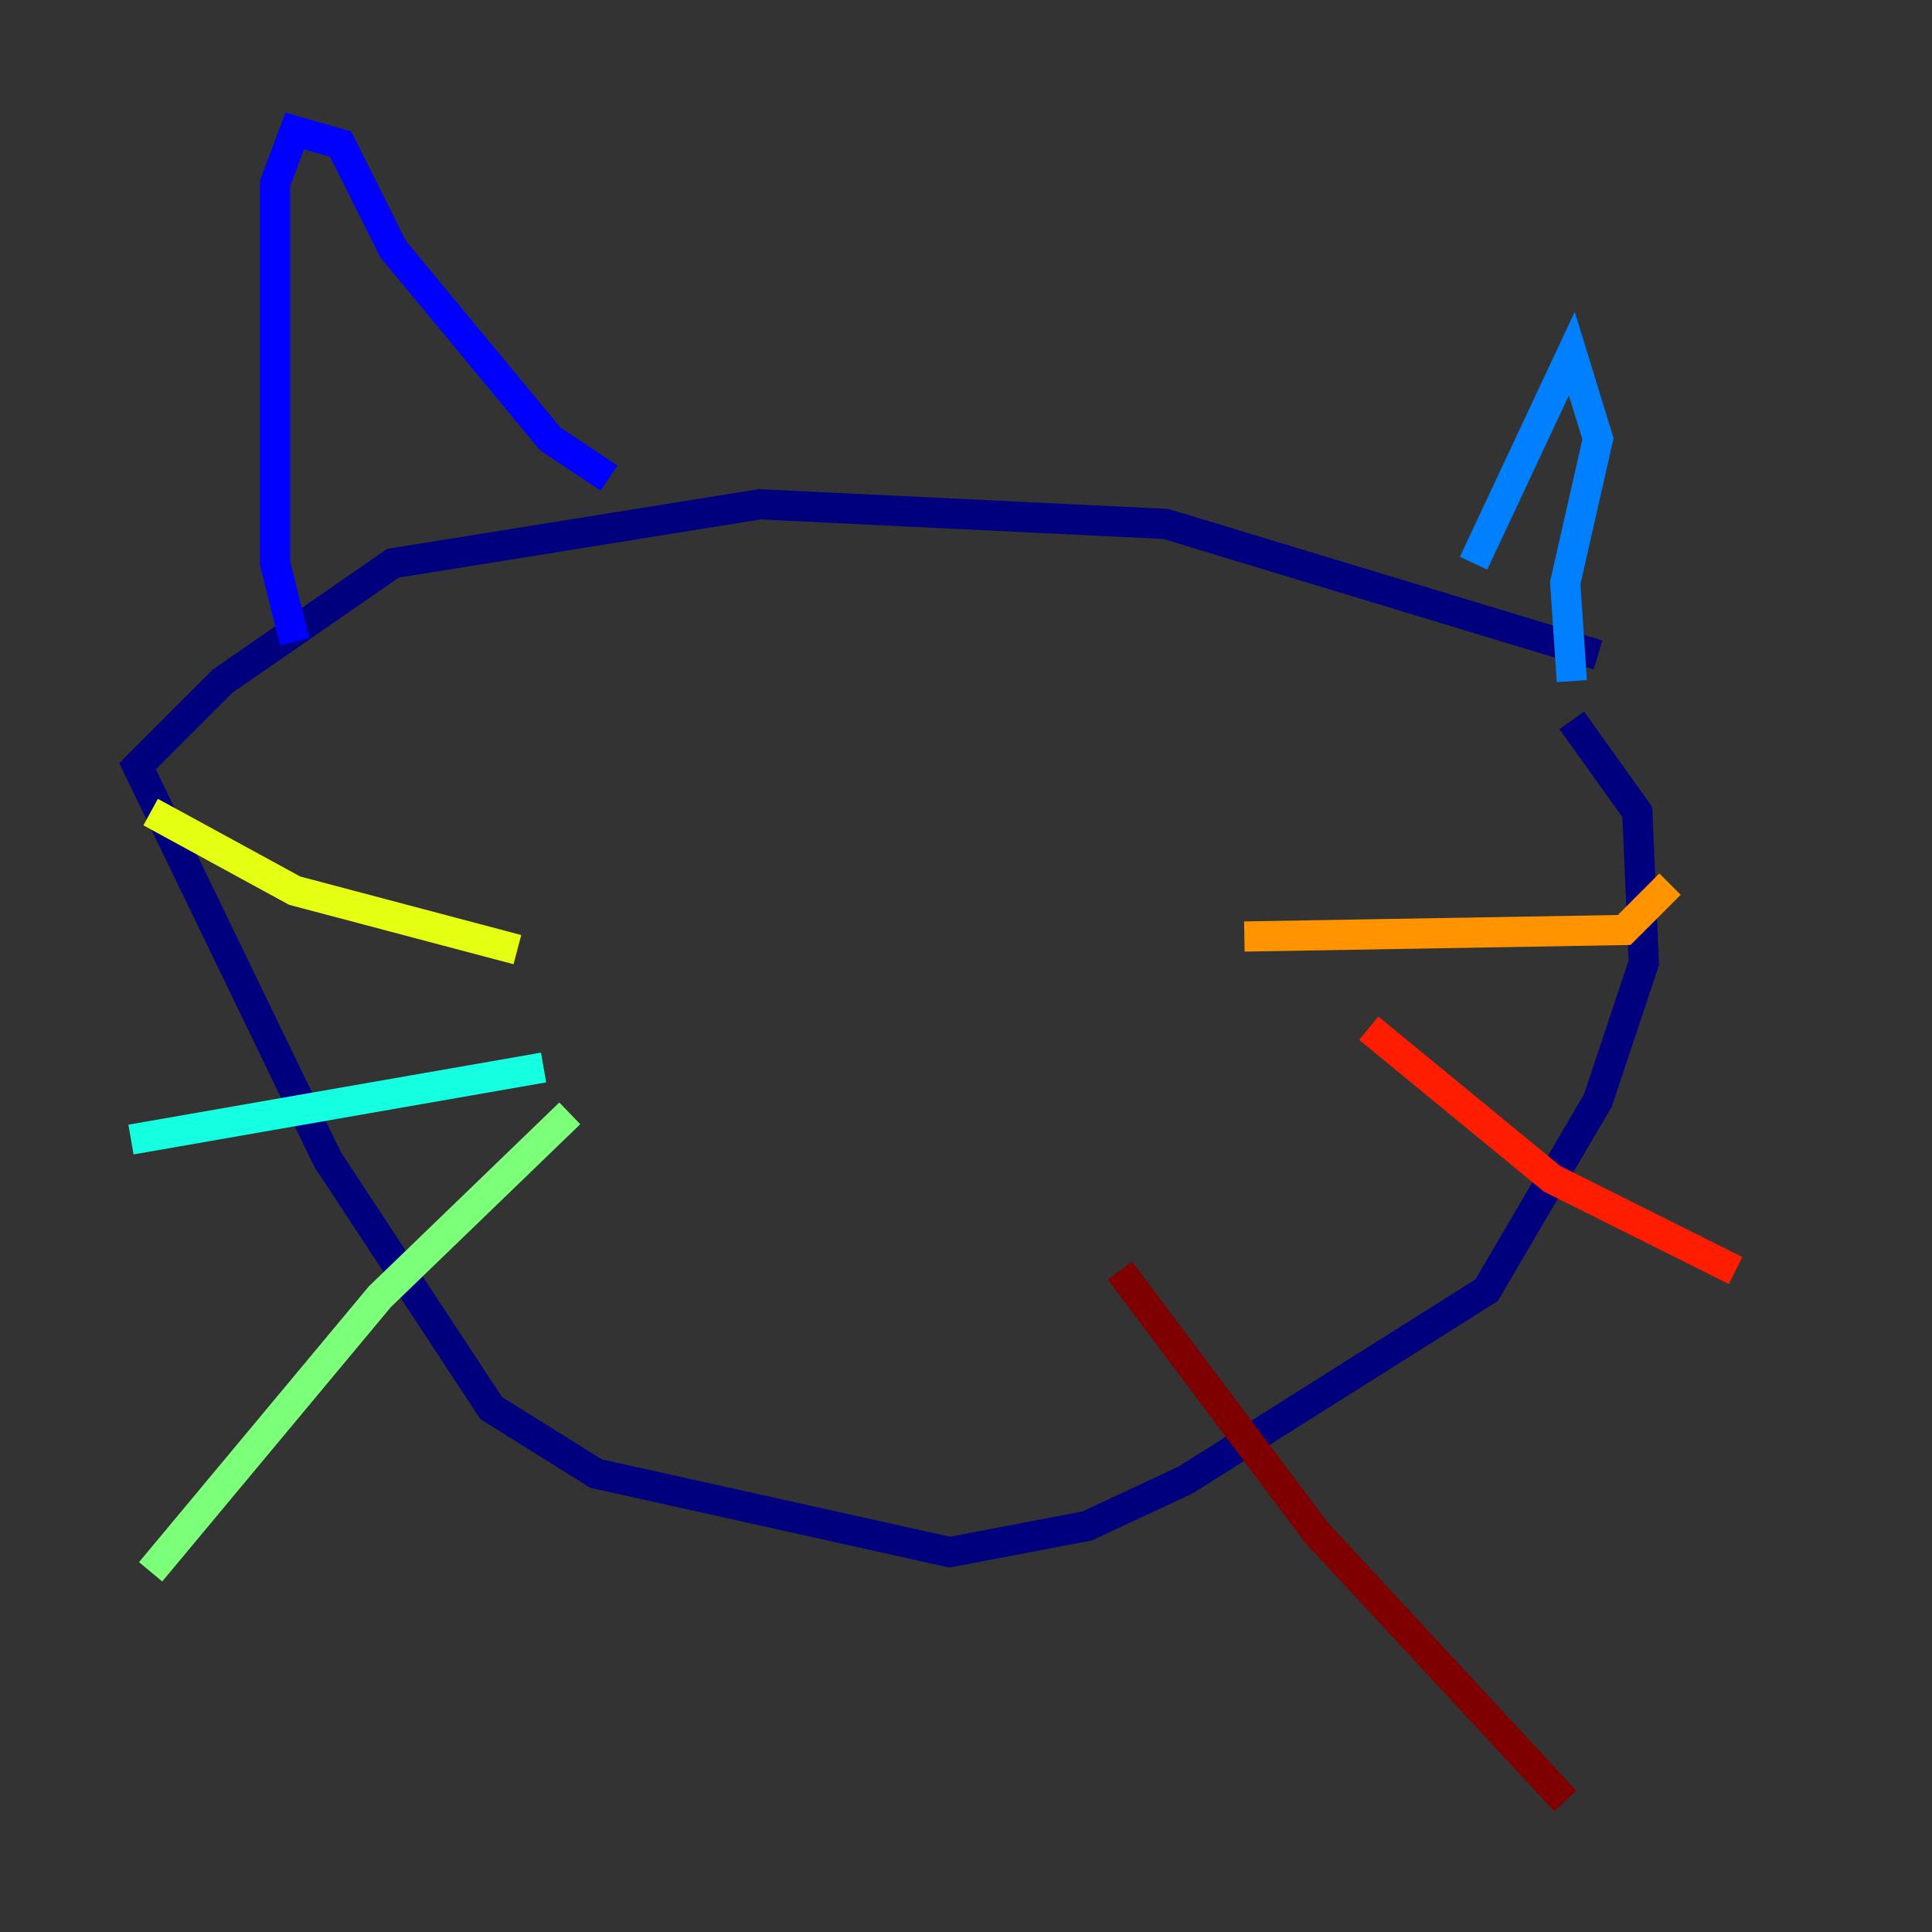 <?xml version="1.0" encoding="utf-8" ?>
<svg baseProfile="tiny" height="128" version="1.2" viewBox="0,0,128,128" width="128" xmlns="http://www.w3.org/2000/svg" xmlns:ev="http://www.w3.org/2001/xml-events" xmlns:xlink="http://www.w3.org/1999/xlink"><rect x="0" y="0" width="128" height="128" fill="#333333" stroke="none"/><defs /><polyline fill="none" points="105.871,43.39 77.234,34.712 50.332,33.41 26.034,37.315 14.752,45.125 9.112,50.766 21.695,76.8 32.542,93.288 39.485,97.627 62.915,102.834 72.027,101.098 78.536,98.061 98.495,85.478 105.871,72.895 108.909,63.783 108.475,53.803 104.136,47.729" stroke="#00007f" stroke-width="2" /><polyline fill="none" points="19.525,42.522 18.224,37.315 18.224,12.149 19.525,8.678 22.563,9.546 26.034,16.488 36.447,29.071 40.352,31.675" stroke="#0000ff" stroke-width="2" /><polyline fill="none" points="97.627,37.315 104.136,23.43 105.871,29.071 103.702,38.617 104.136,45.125" stroke="#0080ff" stroke-width="2" /><polyline fill="none" points="36.014,70.725 8.678,75.498" stroke="#15ffe1" stroke-width="2" /><polyline fill="none" points="37.749,73.763 25.166,85.912 9.98,104.136" stroke="#7cff79" stroke-width="2" /><polyline fill="none" points="34.278,62.915 19.525,59.01 9.98,53.803" stroke="#e4ff12" stroke-width="2" /><polyline fill="none" points="82.441,62.047 107.607,61.614 110.644,58.576" stroke="#ff9400" stroke-width="2" /><polyline fill="none" points="90.685,68.122 102.834,78.102 114.983,84.176" stroke="#ff1d00" stroke-width="2" /><polyline fill="none" points="74.197,84.176 87.214,101.532 103.702,119.322" stroke="#7f0000" stroke-width="2" /></svg>